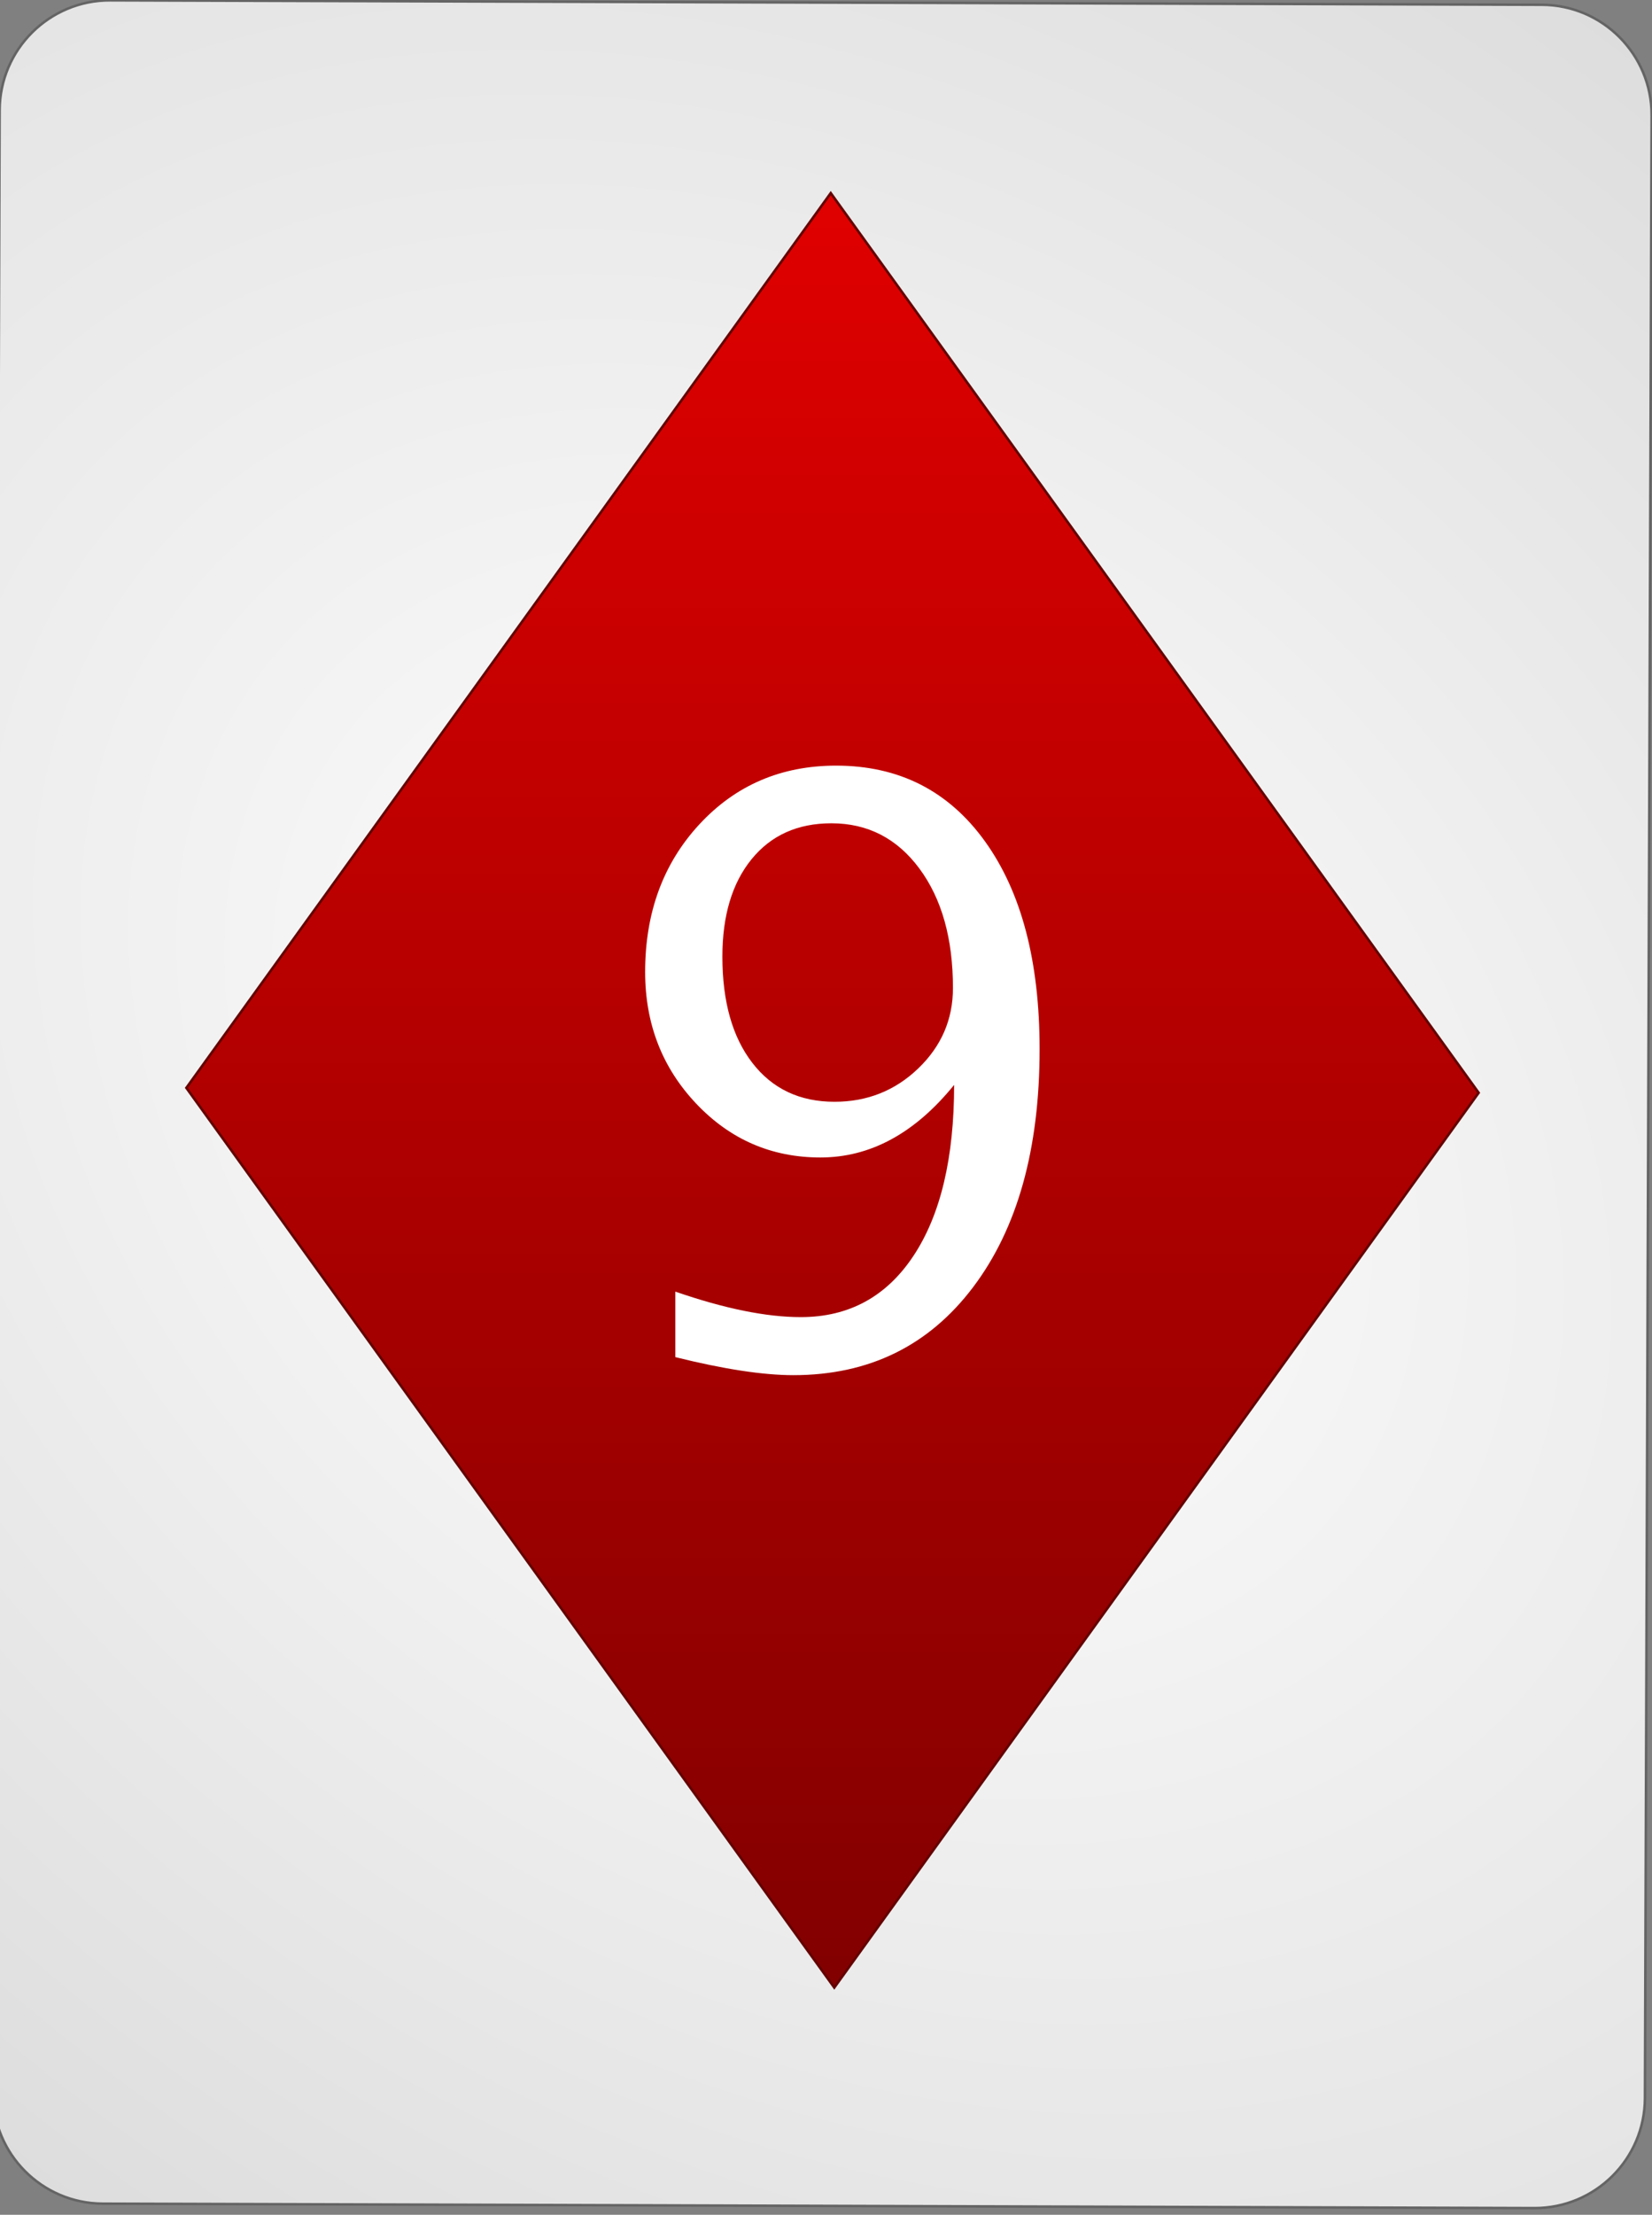 <?xml version="1.0" encoding="UTF-8" standalone="no"?><!DOCTYPE svg PUBLIC "-//W3C//DTD SVG 1.1//EN" "http://www.w3.org/Graphics/SVG/1.1/DTD/svg11.dtd"><svg width="100%" height="100%" viewBox="0 0 144 193" version="1.1" xmlns="http://www.w3.org/2000/svg" xmlns:xlink="http://www.w3.org/1999/xlink" xml:space="preserve" style="fill-rule:evenodd;clip-rule:evenodd;"><rect x="0" y="0" width="144" height="193" fill="#808080" stroke="none"/><path id="Card-background" d="M143.967,10.046c0.018,-5.299 -4.269,-9.614 -9.568,-9.63l-124.799,-0.386c-5.298,-0.017 -9.615,4.272 -9.632,9.57l-0.583,172.799c-0.018,5.298 4.269,9.613 9.567,9.63l124.8,0.386c5.298,0.016 9.614,-4.272 9.632,-9.57l0.583,-172.799Z" style="fill:url(#_Radial1);stroke:#646464;stroke-width:0.22px;"/><g id="Diamonds"><path id="rect3362" d="M72.722,173.198l56.166,-77.971l-56.475,-78.4l-56.167,77.971l56.476,78.4Z" style="fill:url(#_Linear2);stroke:#640000;stroke-width:0.22px;"/></g><g id="text4596"><path d="M58.866,118.261l0,-5.708c4.284,1.481 7.93,2.222 10.938,2.222c4.193,0 7.468,-1.783 9.827,-5.349c2.358,-3.566 3.537,-8.528 3.537,-14.886c-3.418,4.216 -7.303,6.324 -11.655,6.324c-4.261,0 -7.873,-1.567 -10.835,-4.7c-2.962,-3.133 -4.443,-6.956 -4.443,-11.467c0,-5.173 1.577,-9.462 4.733,-12.869c3.156,-3.407 7.127,-5.11 11.912,-5.11c5.492,0 9.821,2.205 12.988,6.614c3.168,4.409 4.751,10.442 4.751,18.098c0,8.705 -1.931,15.615 -5.793,20.73c-3.862,5.116 -9.086,7.673 -15.672,7.673c-2.643,0 -6.072,-0.524 -10.288,-1.572Zm4.102,-34.897c0,3.919 0.871,7.007 2.615,9.262c1.743,2.256 4.13,3.384 7.16,3.384c2.849,0 5.281,-0.968 7.298,-2.905c2.016,-1.937 3.025,-4.273 3.025,-7.007c0,-4.307 -0.975,-7.776 -2.923,-10.408c-1.948,-2.631 -4.506,-3.947 -7.673,-3.947c-2.94,0 -5.258,1.042 -6.956,3.127c-1.697,2.085 -2.546,4.916 -2.546,8.494Z" style="fill:url(#_Linear3);fill-rule:nonzero;"/></g><defs><radialGradient id="_Radial1" cx="0" cy="0" r="1" gradientUnits="userSpaceOnUse" gradientTransform="matrix(126.562,97.728,-71.661,95.294,71.676,96.222)"><stop offset="0%" style="stop-color:#fff;stop-opacity:1"/><stop offset="100%" style="stop-color:#dcdcdc;stop-opacity:1"/></radialGradient><linearGradient id="_Linear2" x1="0" y1="0" x2="1" y2="0" gradientUnits="userSpaceOnUse" gradientTransform="matrix(-1.325,159.293,-114.746,-1.84,71.902,16.358)"><stop offset="0%" style="stop-color:#e00000;stop-opacity:1"/><stop offset="100%" style="stop-color:#810000;stop-opacity:1"/></linearGradient><linearGradient id="_Linear3" x1="0" y1="0" x2="1" y2="0" gradientUnits="userSpaceOnUse" gradientTransform="matrix(0.098,31.922,-31.922,0.098,128.535,196.086)"><stop offset="0%" style="stop-color:#fff;stop-opacity:1"/><stop offset="100%" style="stop-color:#dcdcdc;stop-opacity:1"/></linearGradient></defs></svg>